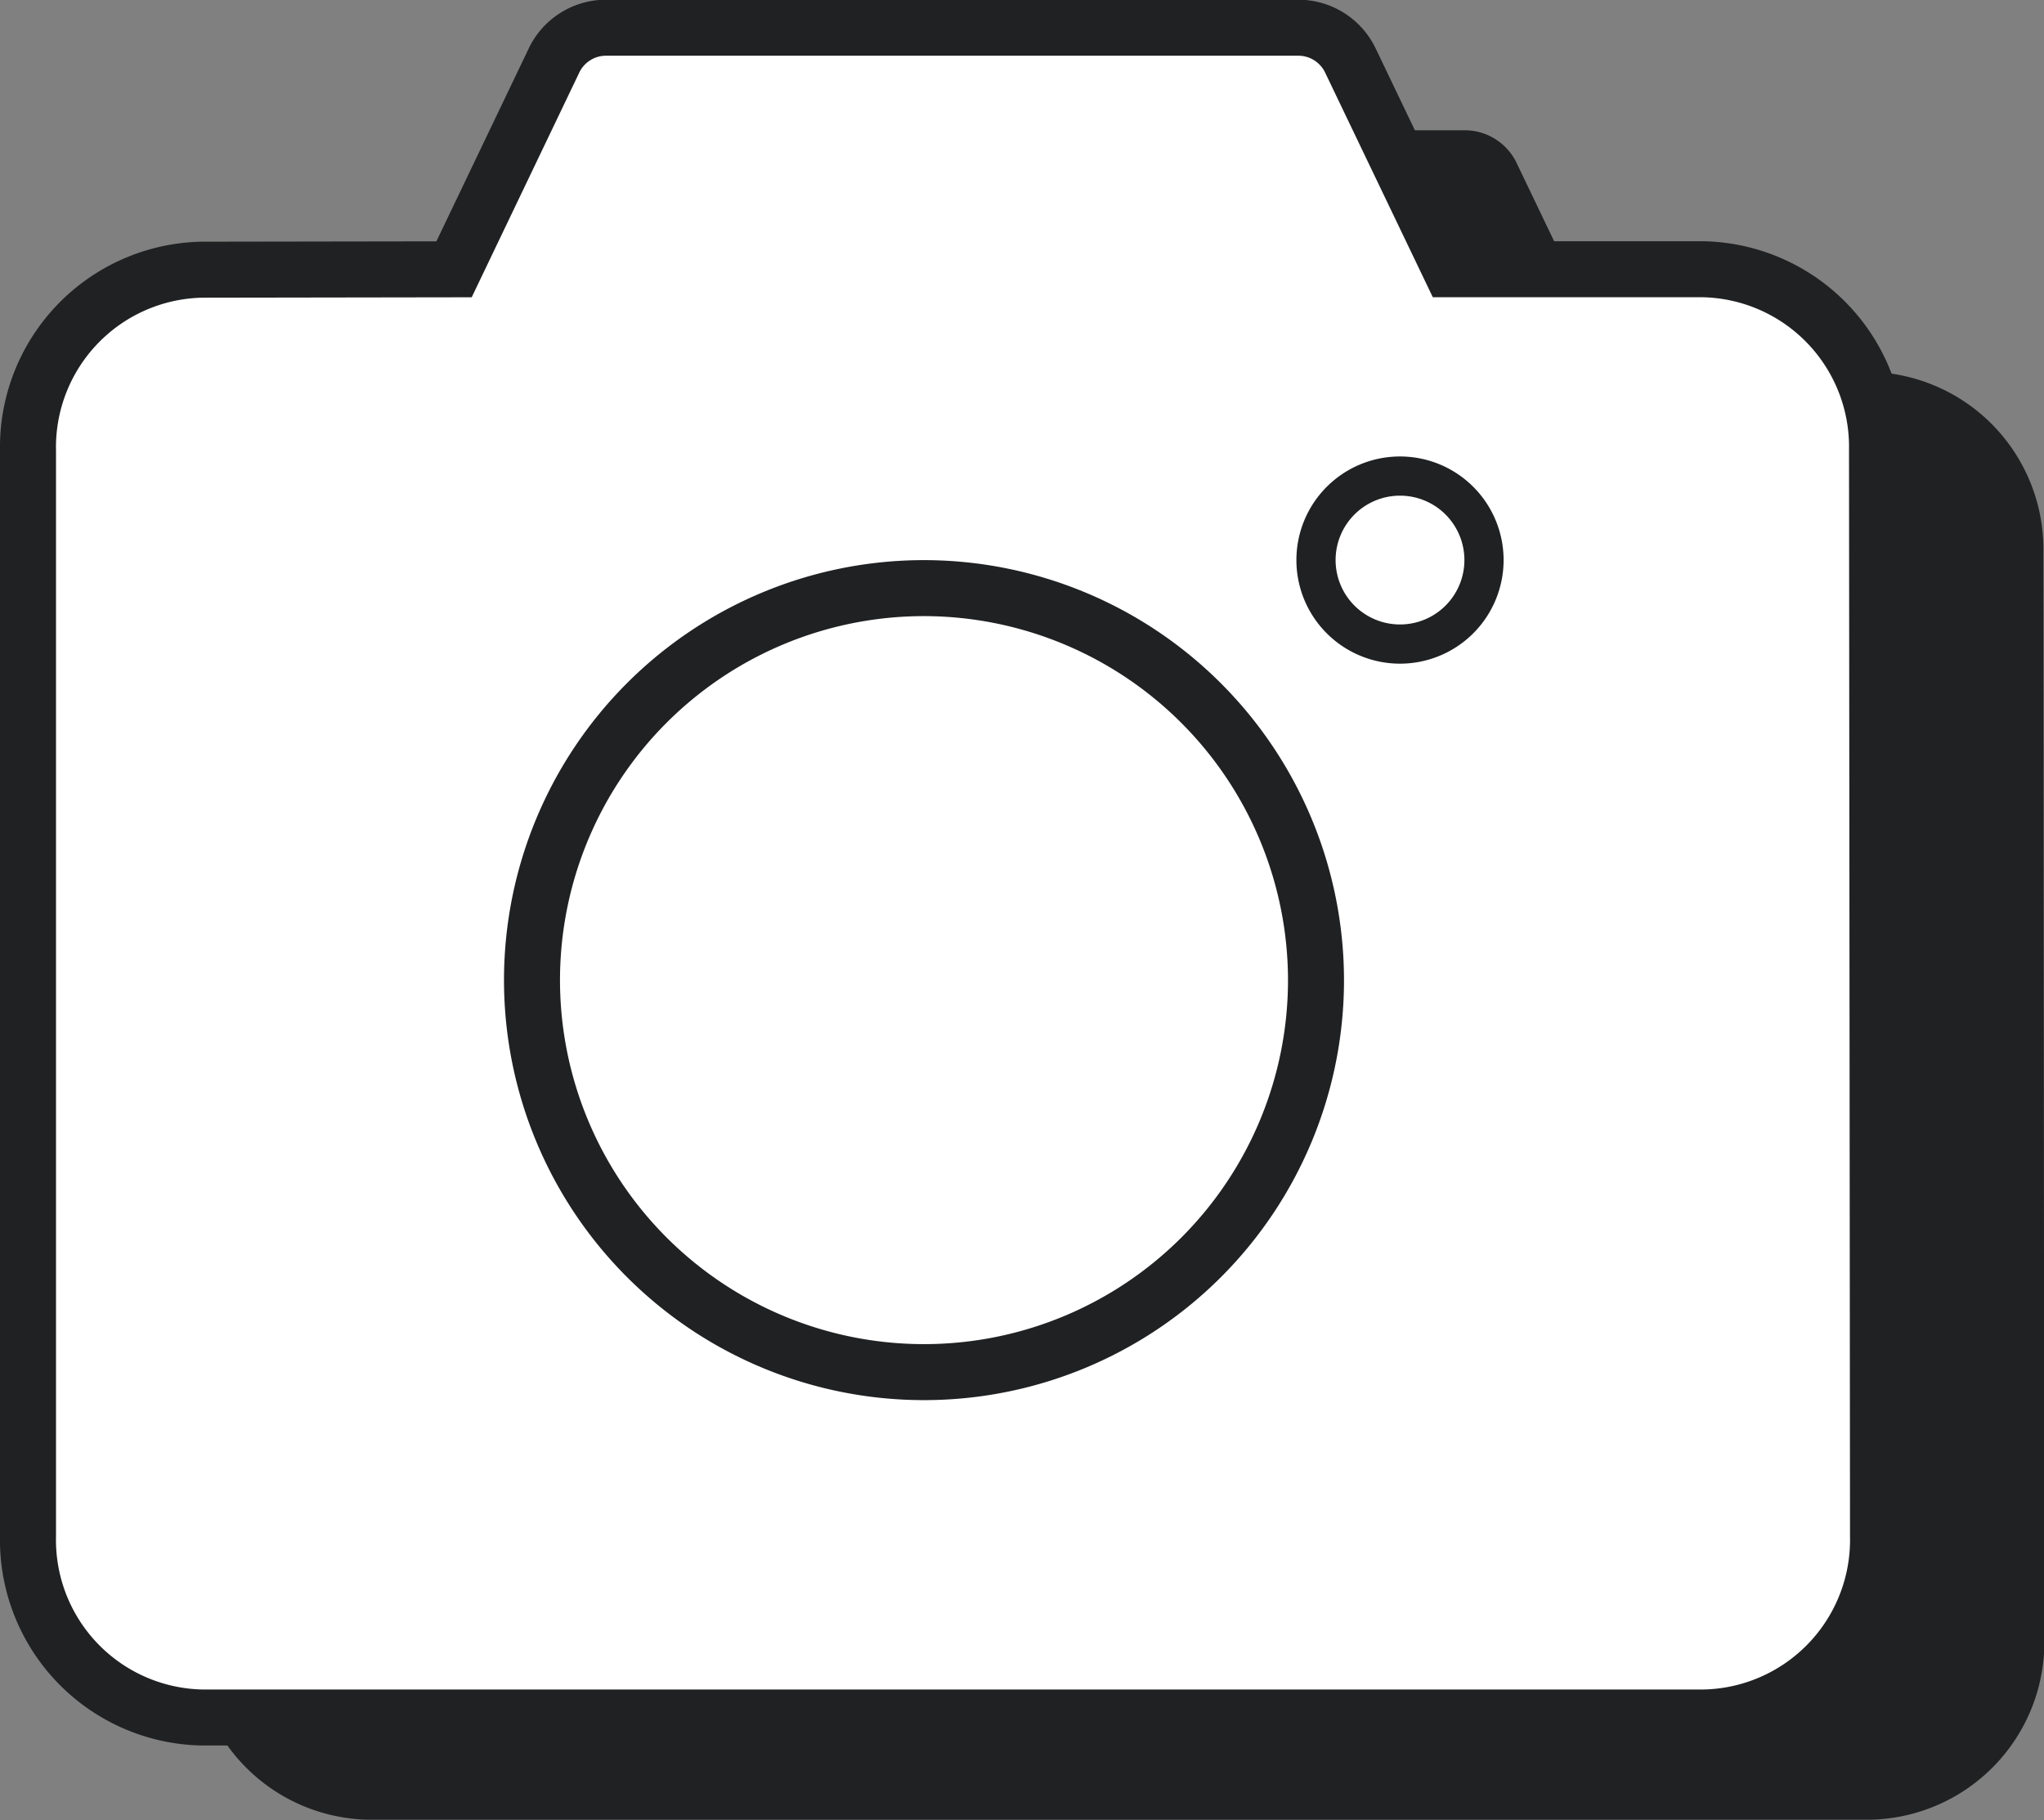 <svg xmlns="http://www.w3.org/2000/svg" width="36.5" height="32.5" viewBox="0 0 36.5 32.5">
  <rect x="0" y="0" width="36.5" height="32.5" fill="#808080" stroke="none"/>
  <g id="Camera" transform="translate(0.5 0.5)">
    <path id="Trazado_302" data-name="Trazado 302" d="M310.719,7142.688a3.168,3.168,0,0,0-3.1-3.226H303.1l-1.78-3.714a1.03,1.03,0,0,0-.923-.6H288.01a1.029,1.029,0,0,0-.924.6l-1.778,3.714-4.516,0a3.173,3.173,0,0,0-3.092,3.232v19.391a3.169,3.169,0,0,0,3.1,3.231h26.836a3.172,3.172,0,0,0,3.1-3.234Z" transform="translate(-274.73 -7133.322)" fill="#202122"/>
    <path id="Trazado_303" data-name="Trazado 303" d="M304.517,7139.024a3.171,3.171,0,0,0-3.1-3.228H296.9l-1.78-3.713a1.031,1.031,0,0,0-.924-.6H281.808a1.03,1.03,0,0,0-.923.6l-1.778,3.714-4.516.007a3.171,3.171,0,0,0-3.092,3.231v19.39a3.171,3.171,0,0,0,3.1,3.232h26.836a3.172,3.172,0,0,0,3.1-3.234Z" transform="translate(-271.499 -7131.488)" fill="#fff" stroke="#202122" stroke-width="1"/>
    <path id="Trazado_304" data-name="Trazado 304" d="M298.38,7150.349a7,7,0,1,0,7,7,7.007,7.007,0,0,0-7-7Z" transform="translate(-282.38 -7140.347)" fill="none" stroke="#202122" stroke-width="1"/>
    <path id="Trazado_305" data-name="Trazado 305" d="M321.968,7148.177a1.5,1.5,0,1,0,1.5,1.5,1.5,1.5,0,0,0-1.5-1.5Z" transform="translate(-297.468 -7140.176)" fill="none" stroke="#202122" stroke-width="0.7"/>
  </g>
</svg>
